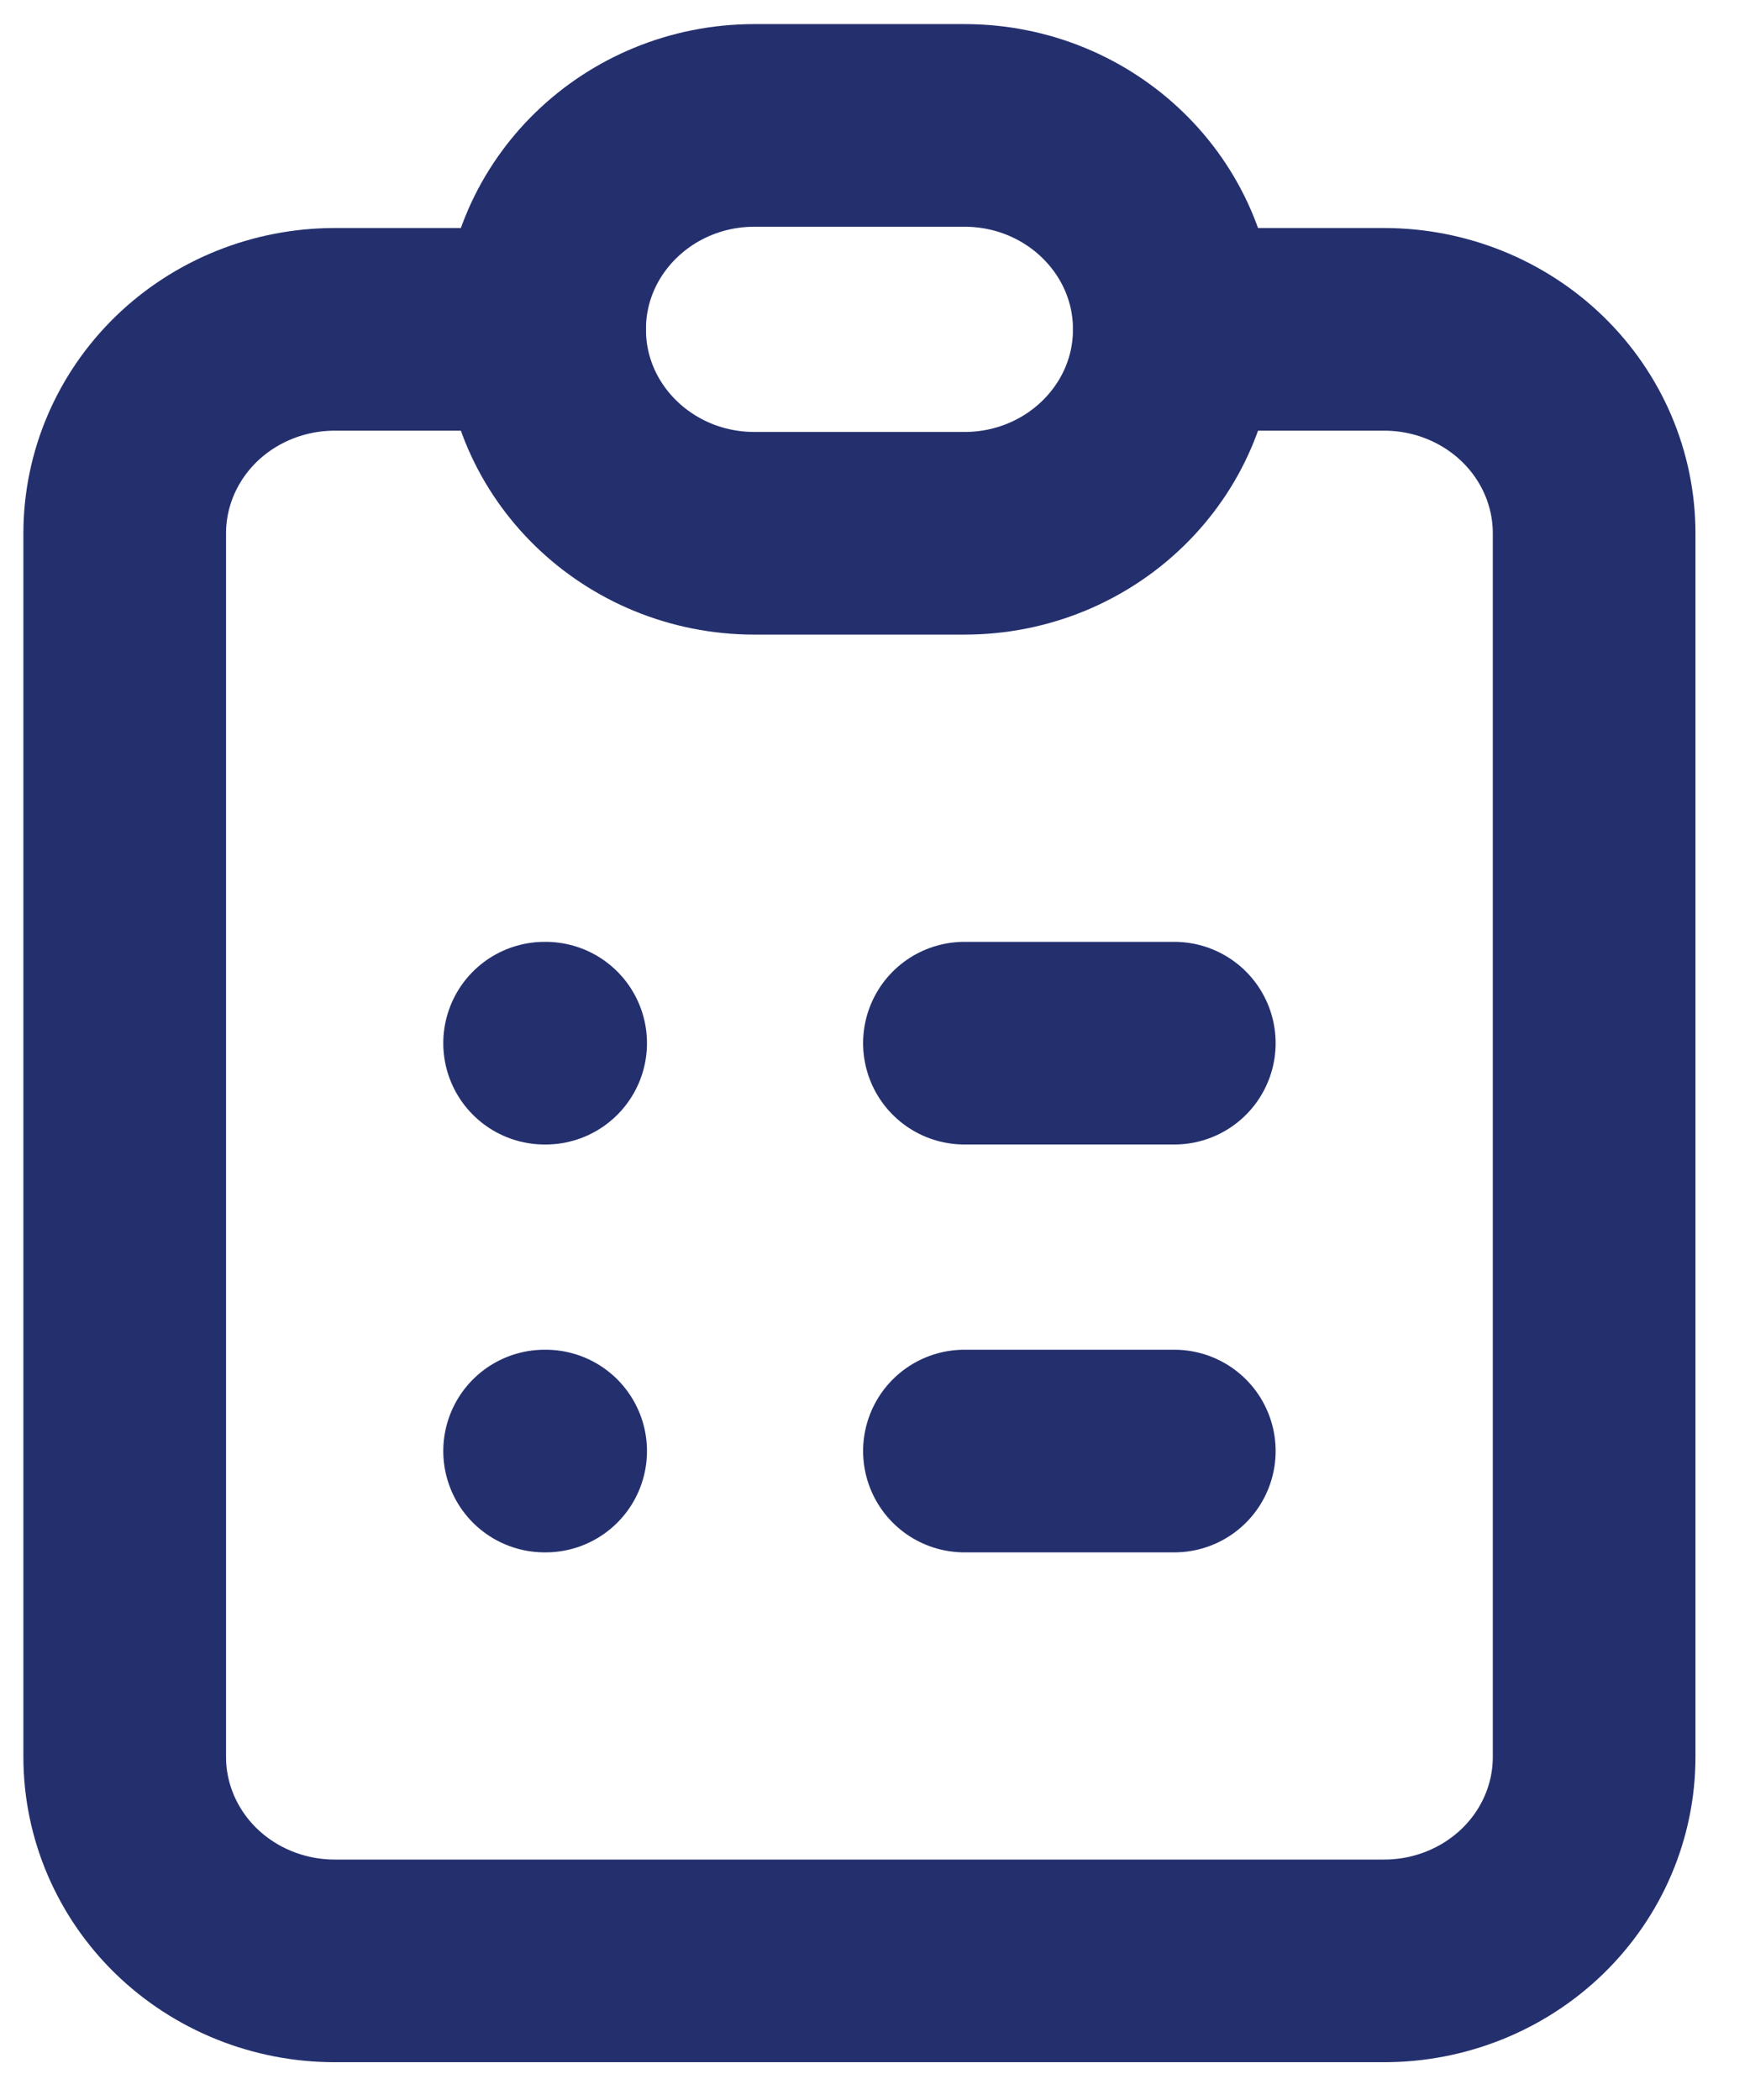 <svg width="30" height="36" viewBox="0 0 30 36" fill="none" xmlns="http://www.w3.org/2000/svg">
<path d="M9.336 5.646H5.737C4.783 5.646 3.867 6.015 3.192 6.67C2.518 7.326 2.138 8.215 2.138 9.143V30.119C2.138 31.046 2.518 31.935 3.192 32.591C3.867 33.246 4.783 33.615 5.737 33.615H23.73C24.684 33.615 25.599 33.246 26.274 32.591C26.949 31.935 27.328 31.046 27.328 30.119V9.143C27.328 8.215 26.949 7.326 26.274 6.67C25.599 6.015 24.684 5.646 23.73 5.646H20.131" stroke="#24306E" stroke-width="3.474" stroke-linecap="round" stroke-linejoin="round"/>
<path d="M16.533 2.15H12.934C10.947 2.15 9.336 3.716 9.336 5.646C9.336 7.577 10.947 9.142 12.934 9.142H16.533C18.52 9.142 20.131 7.577 20.131 5.646C20.131 3.716 18.52 2.15 16.533 2.15Z" stroke="#24306E" stroke-width="3.474" stroke-linecap="round" stroke-linejoin="round"/>
<path d="M16.533 24.875H20.131M9.336 17.883H9.354H9.336ZM16.533 17.883H20.131H16.533ZM9.336 24.875H9.354H9.336Z" stroke="#24306E" stroke-width="3.474" stroke-linecap="round" stroke-linejoin="round"/>
</svg>
